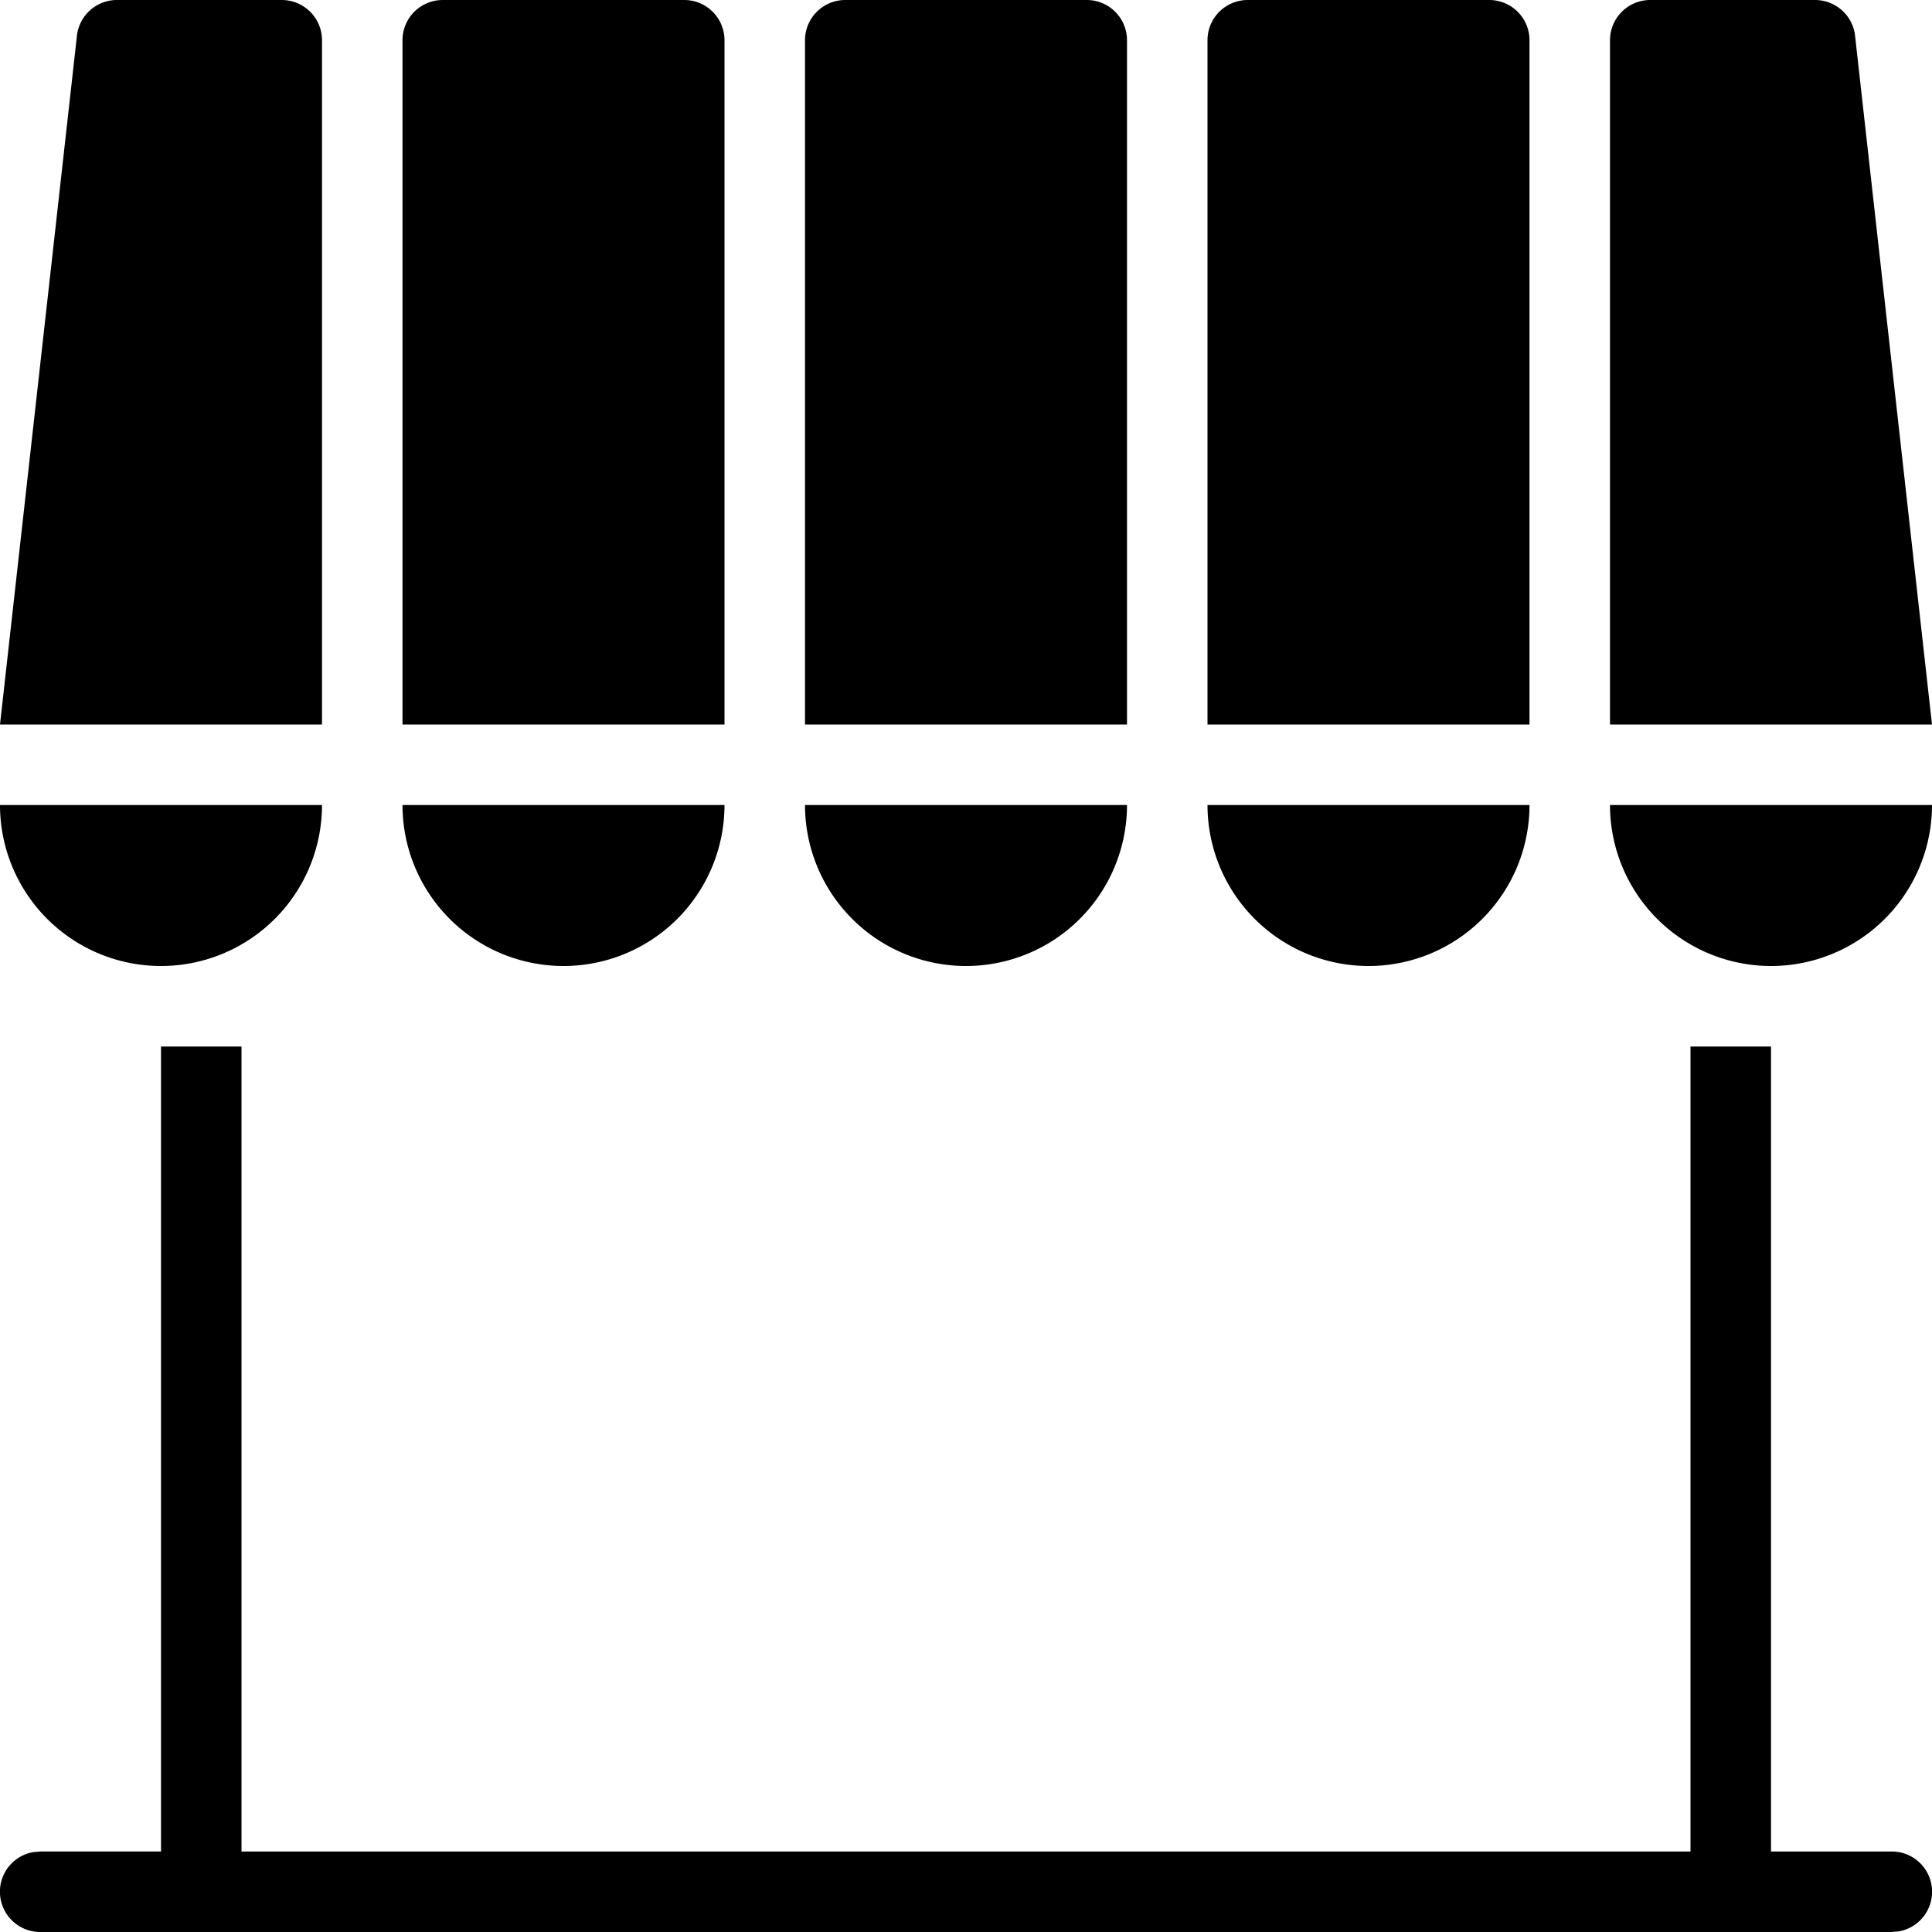 <svg xmlns="http://www.w3.org/2000/svg" viewBox="0 0 24 24">
  <path d="M1.452 0a.5.5 0 0 0-.497.45L0 9h4V.5a.5.5 0 0 0-.5-.5H1.452ZM4 10a2 2 0 1 1-4 0h4Zm5 0a2 2 0 1 1-4 0h4Zm3 2a2 2 0 0 0 2-2h-4a2 2 0 0 0 2 2Zm7-2a2 2 0 1 1-4 0h4ZM5 .5a.5.5 0 0 1 .5-.5h3a.5.5 0 0 1 .5.5V9H5V.5Zm5.5-.5a.5.5 0 0 0-.5.5V9h4V.5a.5.5 0 0 0-.5-.5h-3Zm4.5.5a.5.5 0 0 1 .5-.5h3a.5.5 0 0 1 .5.5V9h-4V.5ZM22 12a2 2 0 0 0 2-2h-4a2 2 0 0 0 2 2ZM20 .5a.5.5 0 0 1 .5-.5h2.047a.5.5 0 0 1 .498.45L24 9h-4V.5ZM3 13v10h18V13h1v10h1.5a.5.5 0 0 1 .09.992L23.5 24H.5a.5.5 0 0 1-.09-.992L.5 23H2V13h1Z"/>
</svg>
